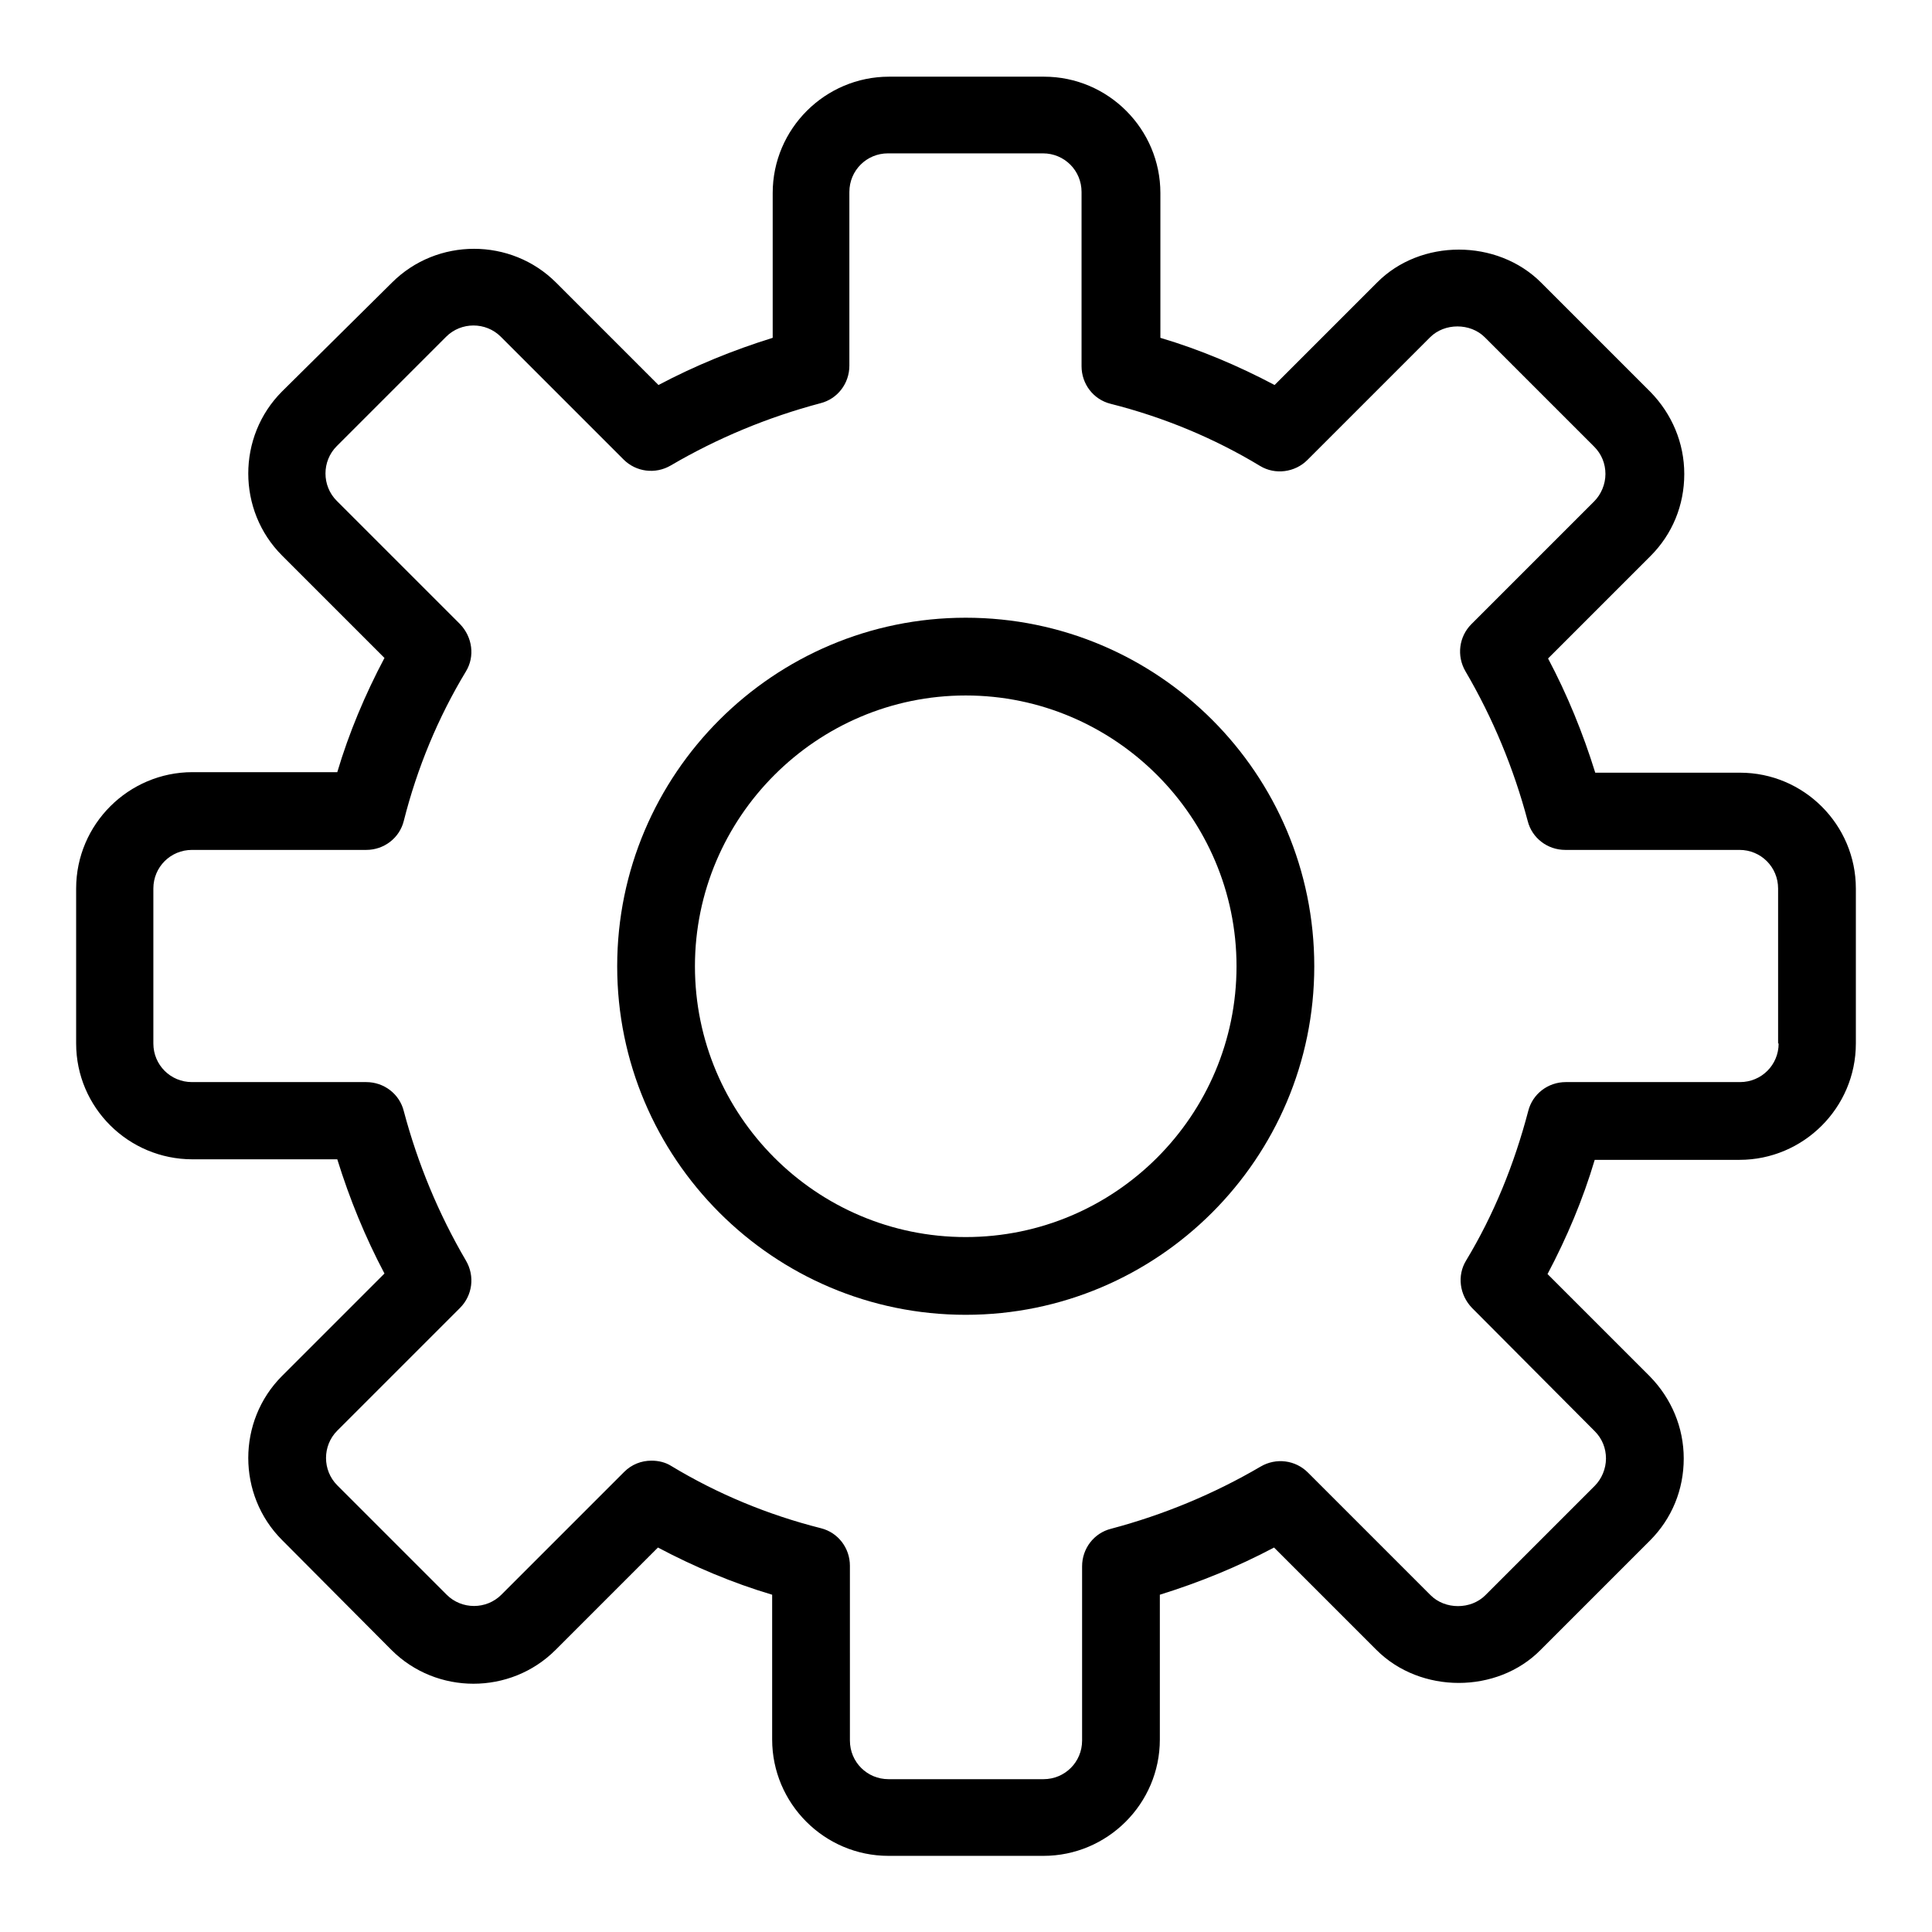<?xml version="1.0" encoding="utf-8"?>
<!-- Generator: Adobe Illustrator 24.2.1, SVG Export Plug-In . SVG Version: 6.00 Build 0)  -->
<svg version="1.1" id="Layer_1" xmlns="http://www.w3.org/2000/svg" xmlns:xlink="http://www.w3.org/1999/xlink" x="0px" y="0px"
	 viewBox="0 0 360.3 360.3" style="enable-background:new 0 0 360.3 360.3;" xml:space="preserve">
<g>
	<path d="M324.5,144.1h-27c-2.3-7.4-5.2-14.5-8.8-21.3l19.1-19.1c4.1-4.1,6.3-9.5,6.3-15.3c0-5.8-2.3-11.2-6.3-15.3l-20.4-20.4
		c-8.2-8.2-22.5-8.2-30.6,0l-19.1,19.1c-6.8-3.6-13.9-6.6-21.3-8.8v-27c0-11.9-9.7-21.7-21.7-21.7h-28.9c-11.9,0-21.7,9.7-21.7,21.7
		v27c-7.4,2.3-14.5,5.2-21.3,8.8l-19.1-19.1c-8.4-8.4-22.2-8.4-30.6,0L52.6,73c-8.4,8.4-8.4,22.2,0,30.6l19.1,19.1
		c-3.6,6.8-6.6,13.9-8.8,21.3h-27c-11.9,0-21.7,9.7-21.7,21.7v28.9c0,11.9,9.7,21.6,21.7,21.6h27c2.3,7.4,5.2,14.5,8.8,21.3
		l-19.1,19.1c-8.4,8.4-8.4,22.2,0,30.6L73,307.7c8.4,8.4,22.2,8.4,30.6,0l19.1-19.1c6.8,3.6,13.9,6.6,21.3,8.8v27
		c0,11.9,9.7,21.7,21.7,21.7h28.9c11.9,0,21.7-9.7,21.7-21.7v-27c7.4-2.3,14.5-5.2,21.3-8.8l19.1,19.1c8.2,8.2,22.5,8.2,30.6,0
		l20.4-20.4c4.1-4.1,6.3-9.5,6.3-15.3c0-5.8-2.3-11.2-6.3-15.3l-19.1-19.1c3.6-6.8,6.6-13.9,8.8-21.3h27c11.9,0,21.7-9.7,21.7-21.7
		v-28.9C346.1,153.8,336.4,144.1,324.5,144.1z M331.7,194.6c0,4-3.2,7.2-7.2,7.2H292c-3.3,0-6.2,2.2-7,5.4
		c-2.6,9.9-6.4,19.3-11.6,27.9c-1.7,2.8-1.2,6.4,1.1,8.8l22.9,23c1.4,1.4,2.1,3.2,2.1,5.1c0,1.9-0.8,3.8-2.1,5.1l-20.4,20.4
		c-2.7,2.7-7.5,2.7-10.2,0l-22.9-22.9c-2.3-2.3-5.9-2.8-8.8-1.1c-8.7,5.1-18.1,9-27.9,11.6c-3.2,0.8-5.4,3.7-5.4,7v32.5
		c0,4-3.2,7.2-7.2,7.2h-28.9c-4,0-7.2-3.2-7.2-7.2V292c0-3.3-2.2-6.2-5.4-7c-9.9-2.5-19.3-6.4-27.9-11.6c-1.1-0.7-2.4-1-3.7-1
		c-1.9,0-3.7,0.7-5.1,2.1l-22.9,22.9c-2.8,2.8-7.4,2.8-10.2,0l-20.4-20.4c-2.8-2.8-2.8-7.4,0-10.2l22.9-22.9
		c2.3-2.3,2.8-5.9,1.1-8.8c-5.1-8.7-9-18.1-11.6-27.9c-0.8-3.2-3.7-5.4-7-5.4H35.8c-4,0-7.2-3.2-7.2-7.2v-28.9c0-4,3.2-7.2,7.2-7.2
		h32.5c3.3,0,6.2-2.2,7-5.4c2.5-9.9,6.4-19.3,11.6-27.9c1.7-2.8,1.2-6.4-1.1-8.8L62.8,93.4c-2.8-2.8-2.8-7.4,0-10.2l20.4-20.4
		c2.8-2.8,7.4-2.8,10.2,0l22.9,22.9c2.3,2.3,5.9,2.8,8.8,1.1c8.7-5.1,18.1-9,27.9-11.6c3.2-0.8,5.4-3.7,5.4-7V35.8
		c0-4,3.2-7.2,7.2-7.2h28.9c4,0,7.2,3.2,7.2,7.2v32.5c0,3.3,2.2,6.2,5.4,7c9.9,2.5,19.3,6.4,27.9,11.6c2.8,1.7,6.5,1.2,8.8-1.1
		l22.9-22.9c2.7-2.7,7.5-2.7,10.2,0l20.4,20.4c1.4,1.4,2.1,3.2,2.1,5.1c0,1.9-0.8,3.8-2.1,5.1l-22.9,22.9c-2.3,2.3-2.8,5.9-1.1,8.8
		c5.1,8.7,9,18.1,11.6,27.9c0.8,3.2,3.7,5.4,7,5.4h32.5c4,0,7.2,3.2,7.2,7.2V194.6z"/>
	<path d="M180.1,115.2c-35.8,0-65,29.1-65,65c0,35.8,29.1,65,65,65c35.8,0,65-29.1,65-65C245.1,144.3,216,115.2,180.1,115.2z
		 M180.1,230.7c-27.9,0-50.5-22.7-50.5-50.5s22.7-50.5,50.5-50.5c27.8,0,50.5,22.7,50.5,50.5S208,230.7,180.1,230.7z"/>
</g>
</svg>
